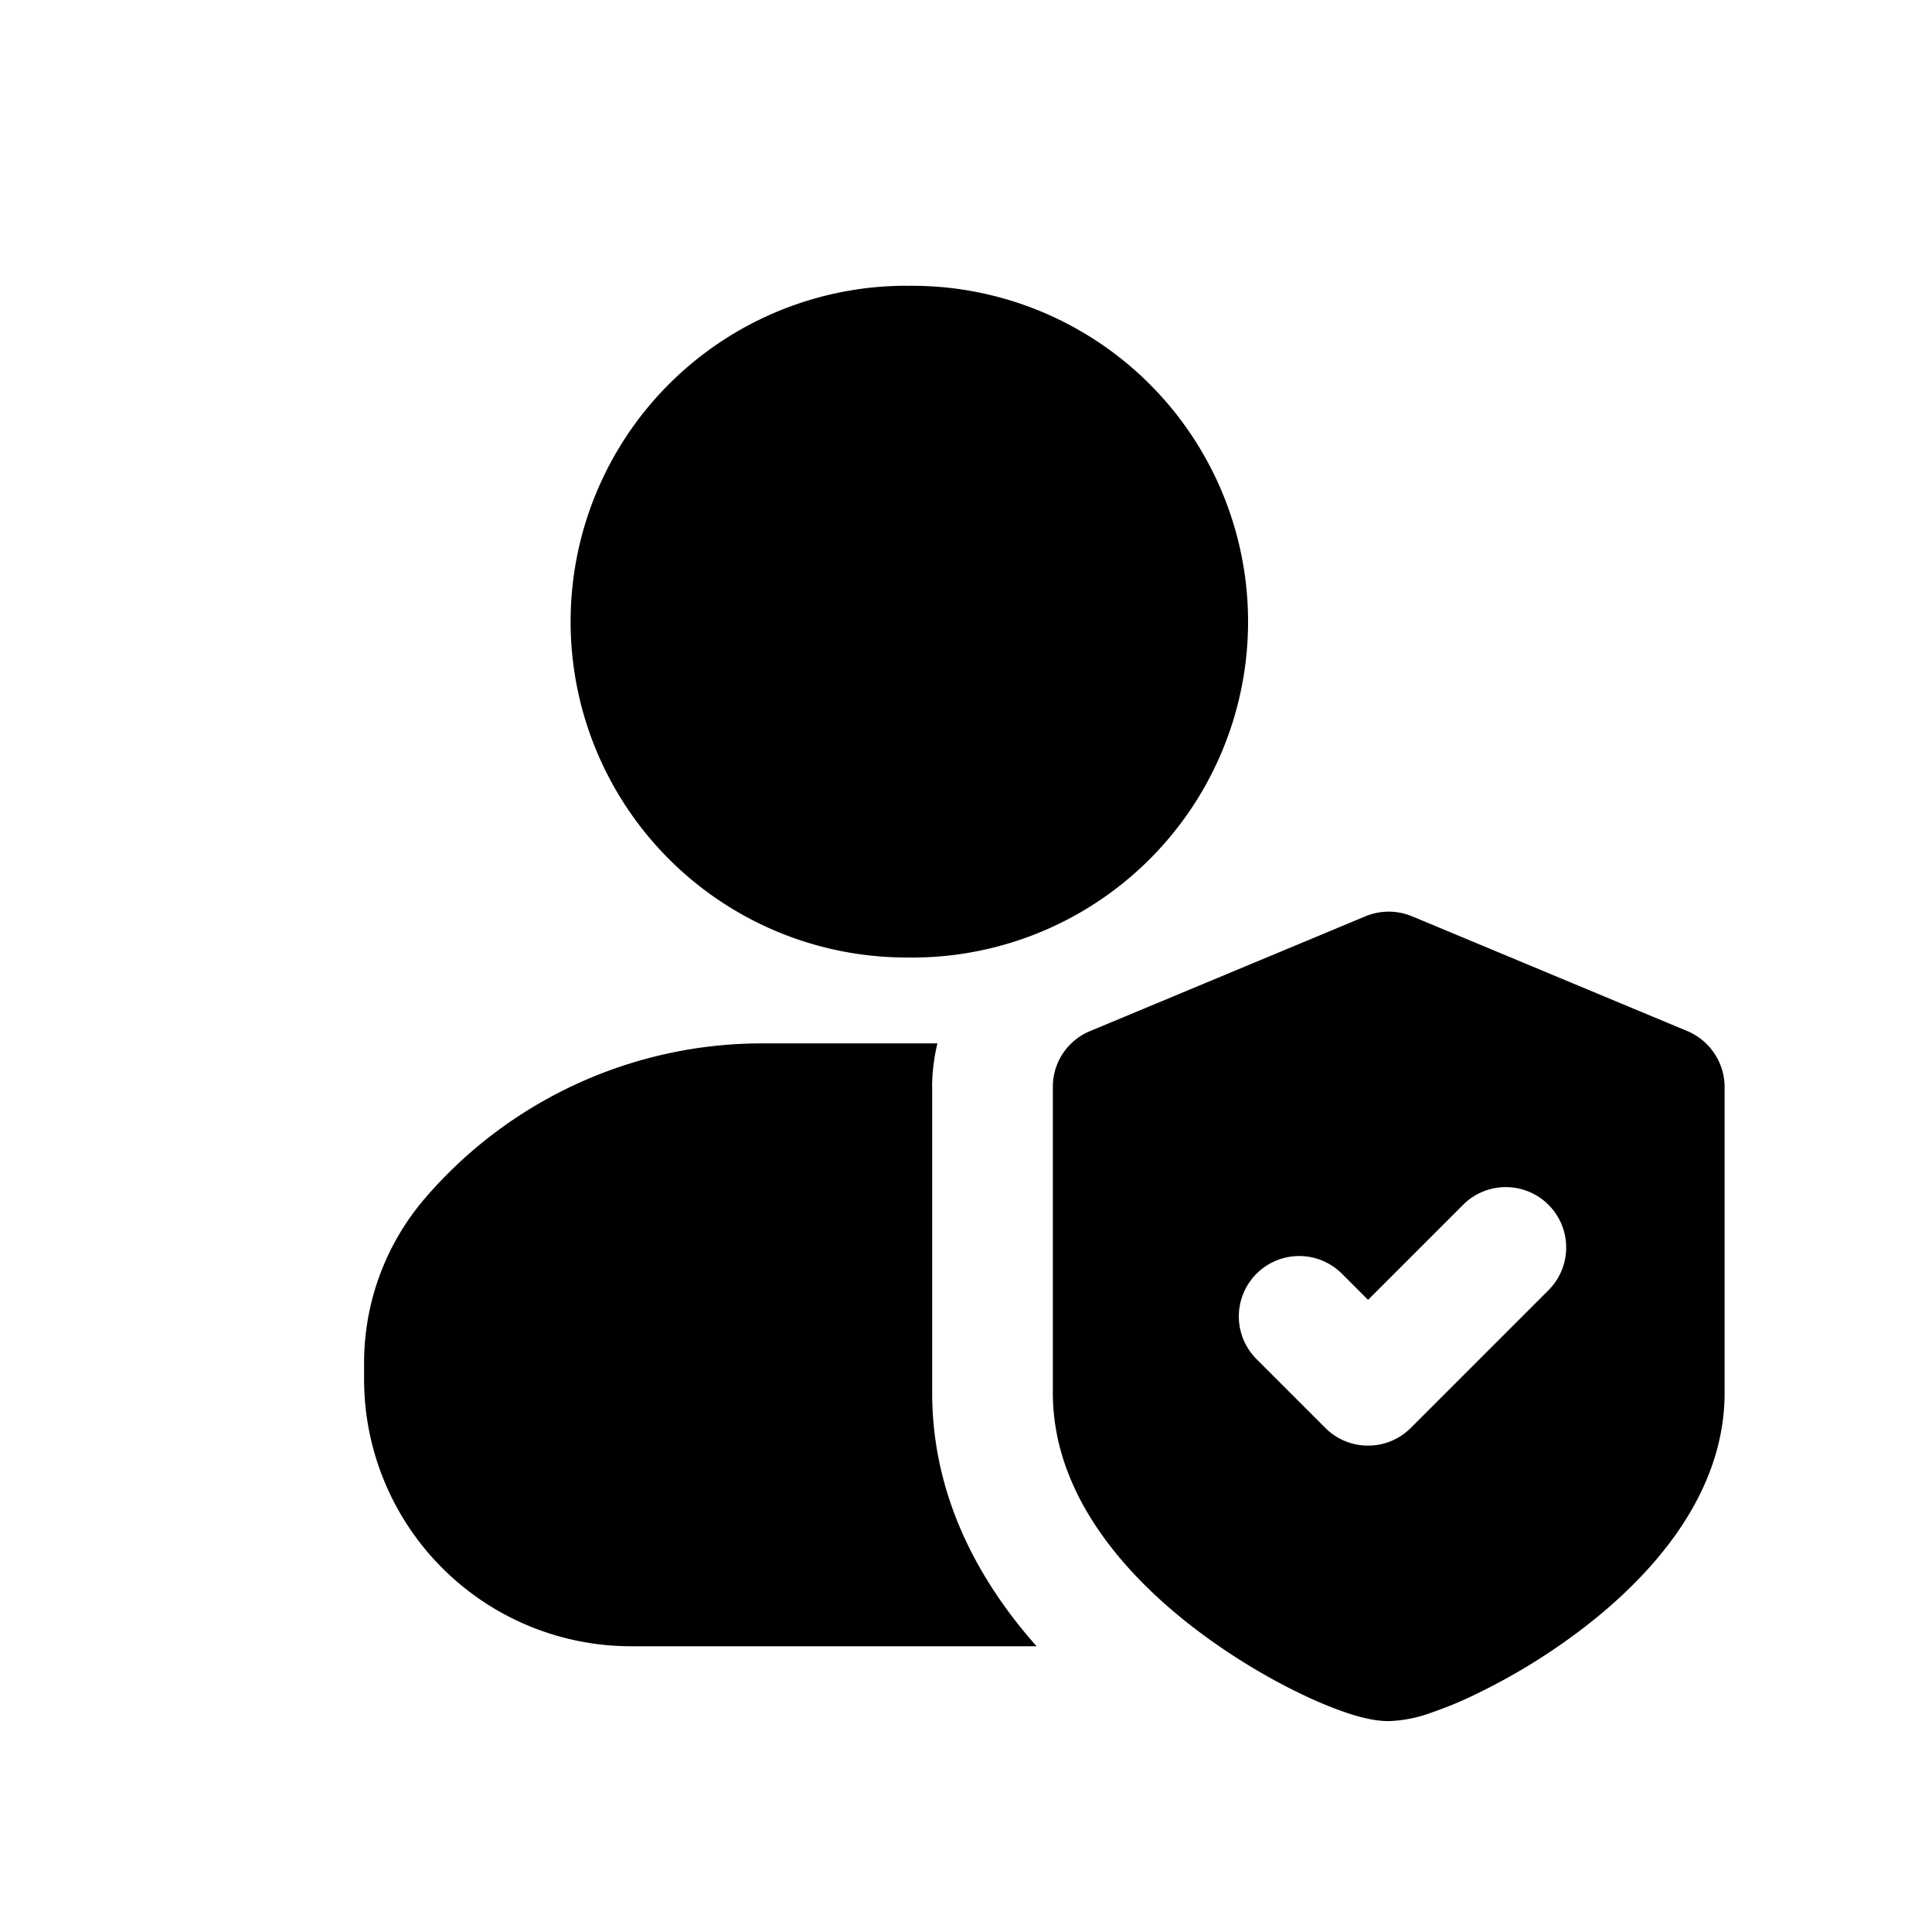 <svg xmlns="http://www.w3.org/2000/svg" width="20" height="20" fill="none" class="persona-icon" viewBox="0 0 20 20"><path fill="currentColor" d="M9.384 2.959a3.477 3.477 0 1 1 0 6.953 3.477 3.477 0 0 1 0-6.954"/><path fill="currentColor" fill-rule="evenodd" d="M14.136 9.485a.63.63 0 0 1 .48 0l2.852 1.189a.63.63 0 0 1 .385.577v3.168c0 1.108-.832 1.964-1.524 2.481a6.4 6.4 0 0 1-1.067.646 4 4 0 0 1-.447.184 1.4 1.4 0 0 1-.439.087c-.16 0-.325-.049-.438-.087a4 4 0 0 1-.447-.184c-.321-.152-.7-.371-1.068-.646-.692-.517-1.524-1.373-1.524-2.48v-3.17c0-.252.152-.48.385-.576zm1.894 3.871a.625.625 0 0 0-.884-.884l-.984.984-.27-.27a.625.625 0 1 0-.885.883l.713.713c.244.244.64.244.884 0z" clip-rule="evenodd"/><path fill="currentColor" d="M9.65 11.25v3.17c0 1.103.513 1.983 1.081 2.622H6.532a2.764 2.764 0 0 1-2.763-2.764v-.171c0-.621.221-1.222.624-1.695a4.6 4.6 0 0 1 3.494-1.611h1.817a2 2 0 0 0-.055.45"/></svg>